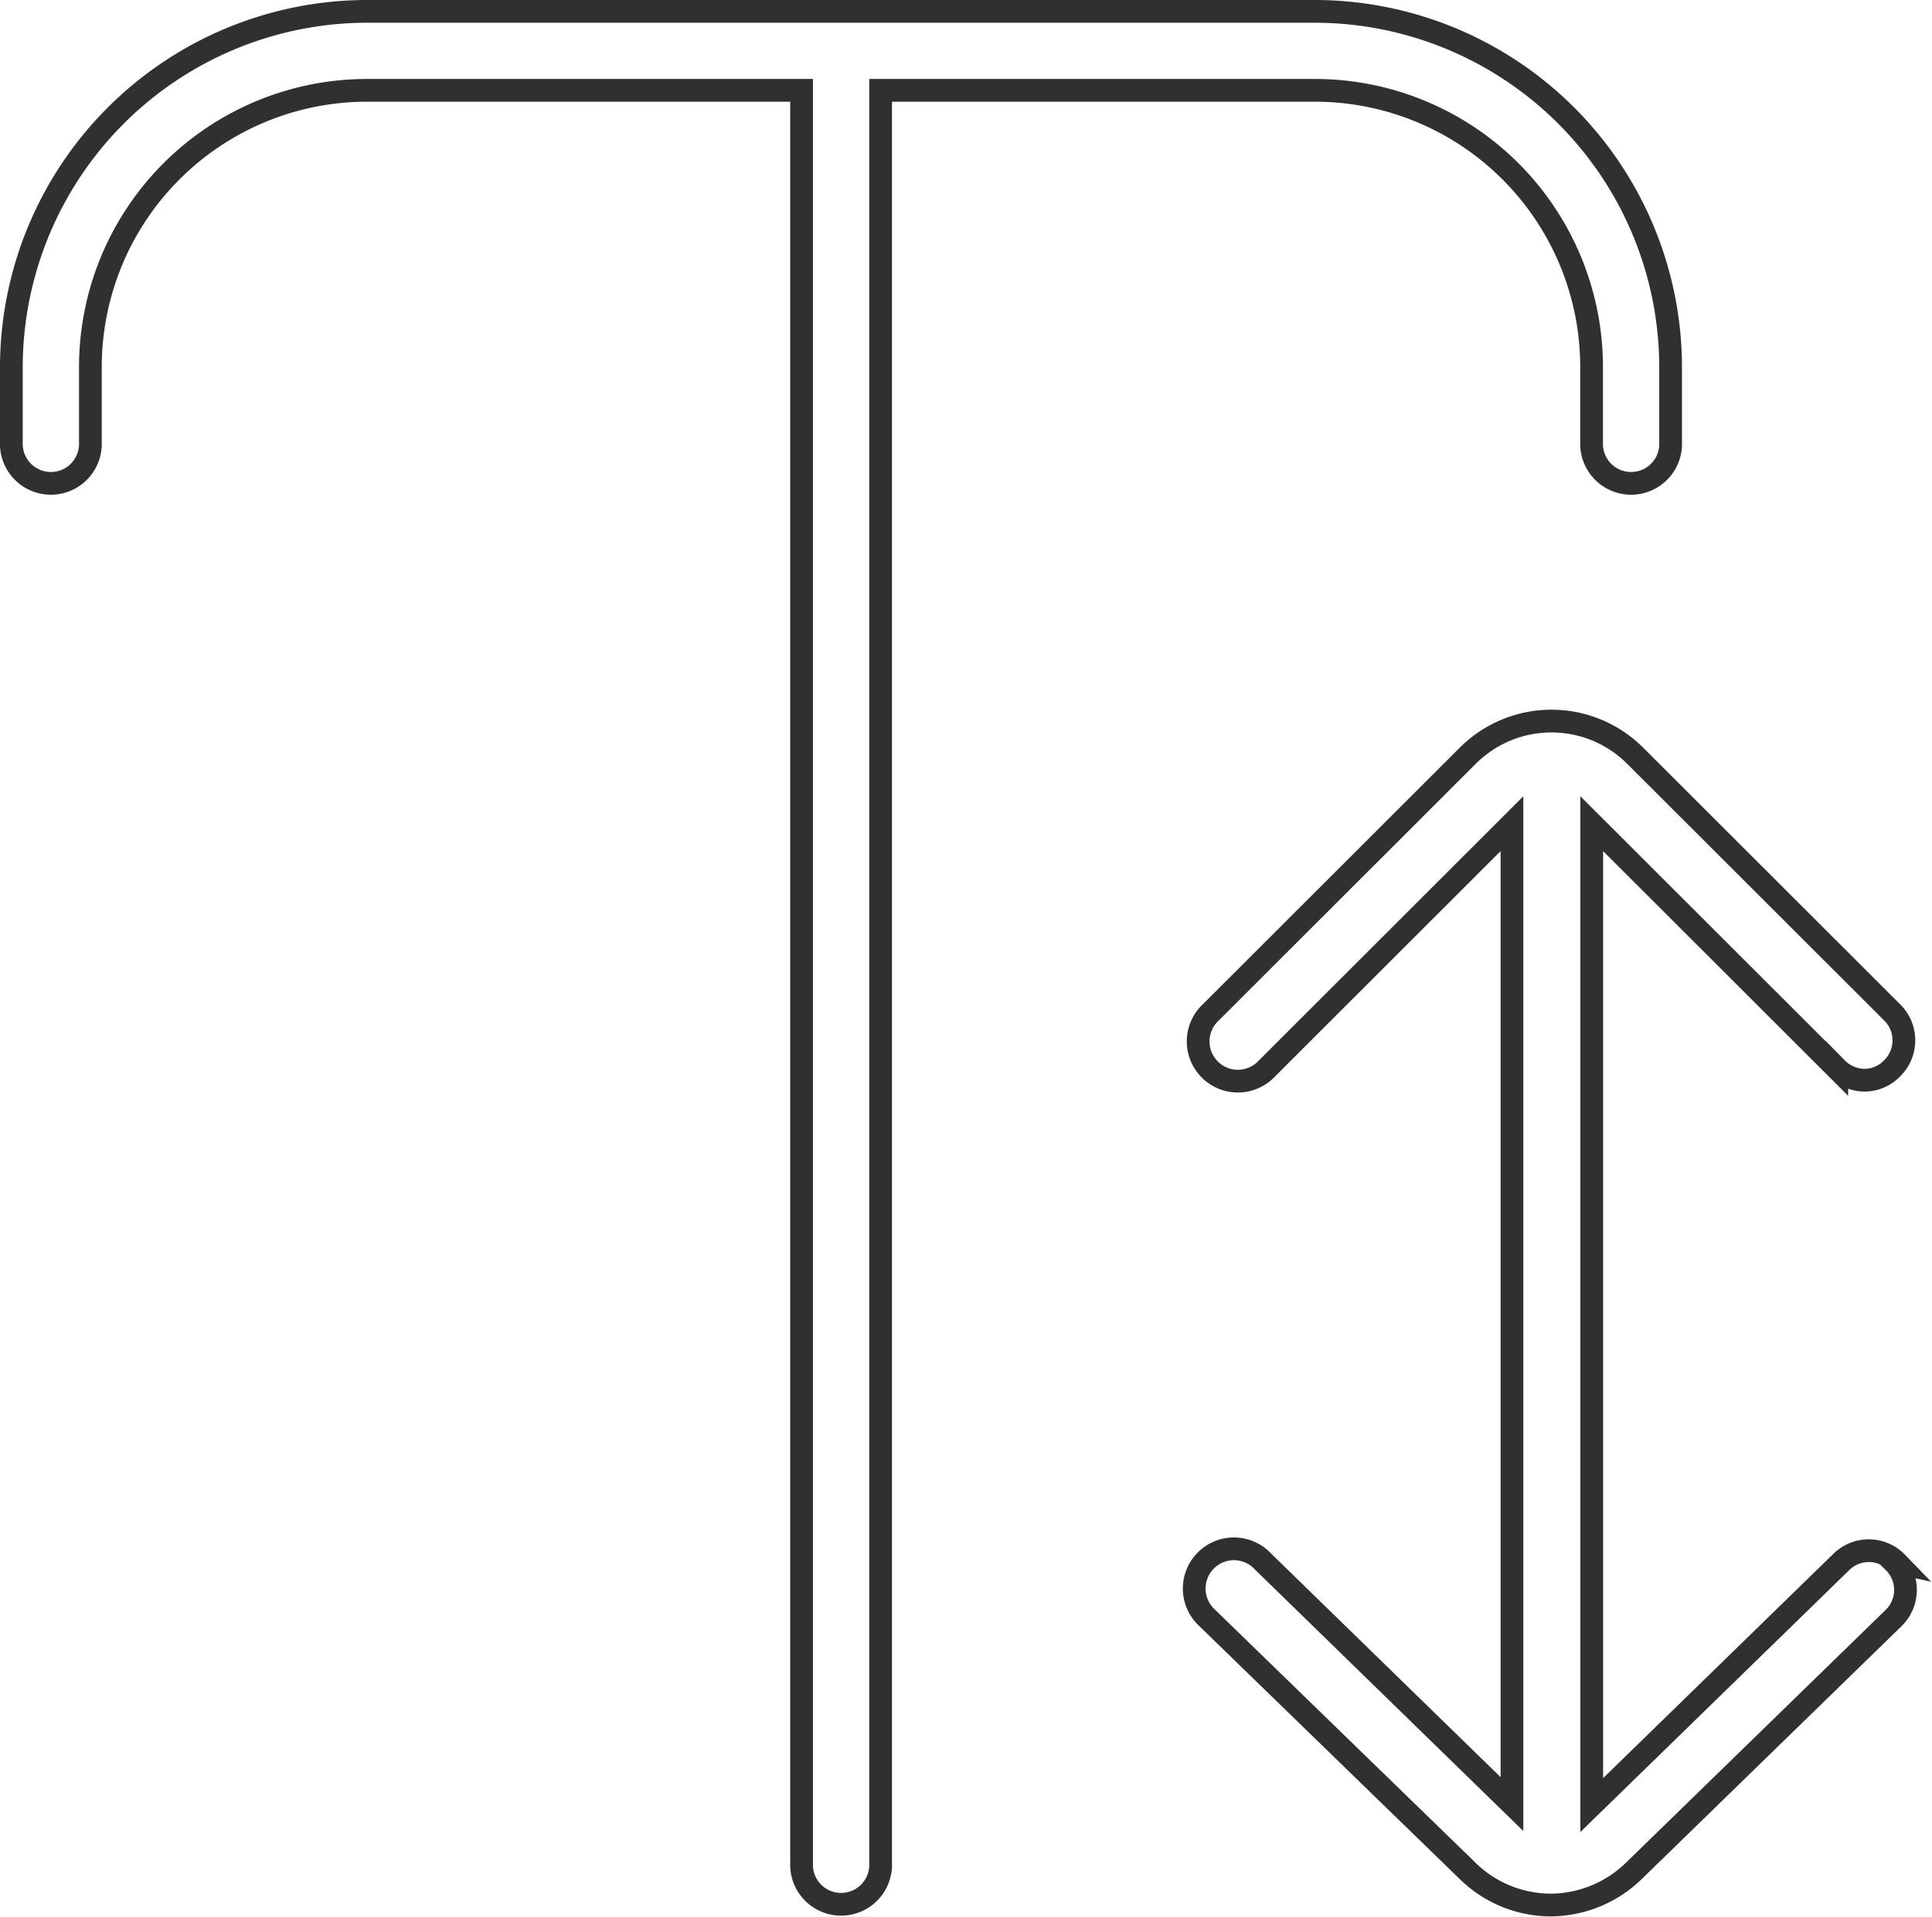 <svg id="Capa_1" data-name="Capa 1" xmlns="http://www.w3.org/2000/svg" viewBox="0 0 255 253"><defs><style>.cls-1{fill:none;stroke:#303030;stroke-miterlimit:10;stroke-width:3px;}</style></defs><path class="cls-1" d="M139.73,35.42V269.79a5.22,5.22,0,0,1-10.43,0V35.42H71.93a36.52,36.52,0,0,0-36.5,36.46V82.29a5.22,5.22,0,0,1-10.43,0V71.88A47,47,0,0,1,71.93,25H197.09A47,47,0,0,1,244,71.88V82.29a5.22,5.22,0,0,1-10.43,0V71.88a36.52,36.52,0,0,0-36.5-36.46ZM273.85,229.69a5.15,5.15,0,0,0-7.4,0l-32.86,32V132.19l32.34,32.29a5.23,5.23,0,0,0,3.65,1.56,5.07,5.07,0,0,0,3.65-1.56,5.17,5.17,0,0,0,0-7.4l-33.9-33.85a15.63,15.63,0,0,0-22.11,0l-33.9,33.85a5.24,5.24,0,1,0,7.41,7.4l32.33-32.29V261.56l-32.85-32a5.24,5.24,0,1,0-7.41,7.4l34.32,33.33a15.74,15.74,0,0,0,11,4.59h0a15.87,15.87,0,0,0,11-4.48L273.44,237a5.17,5.17,0,0,0,0-7.4Z" transform="translate(-23.5 -23.5)"/></svg>